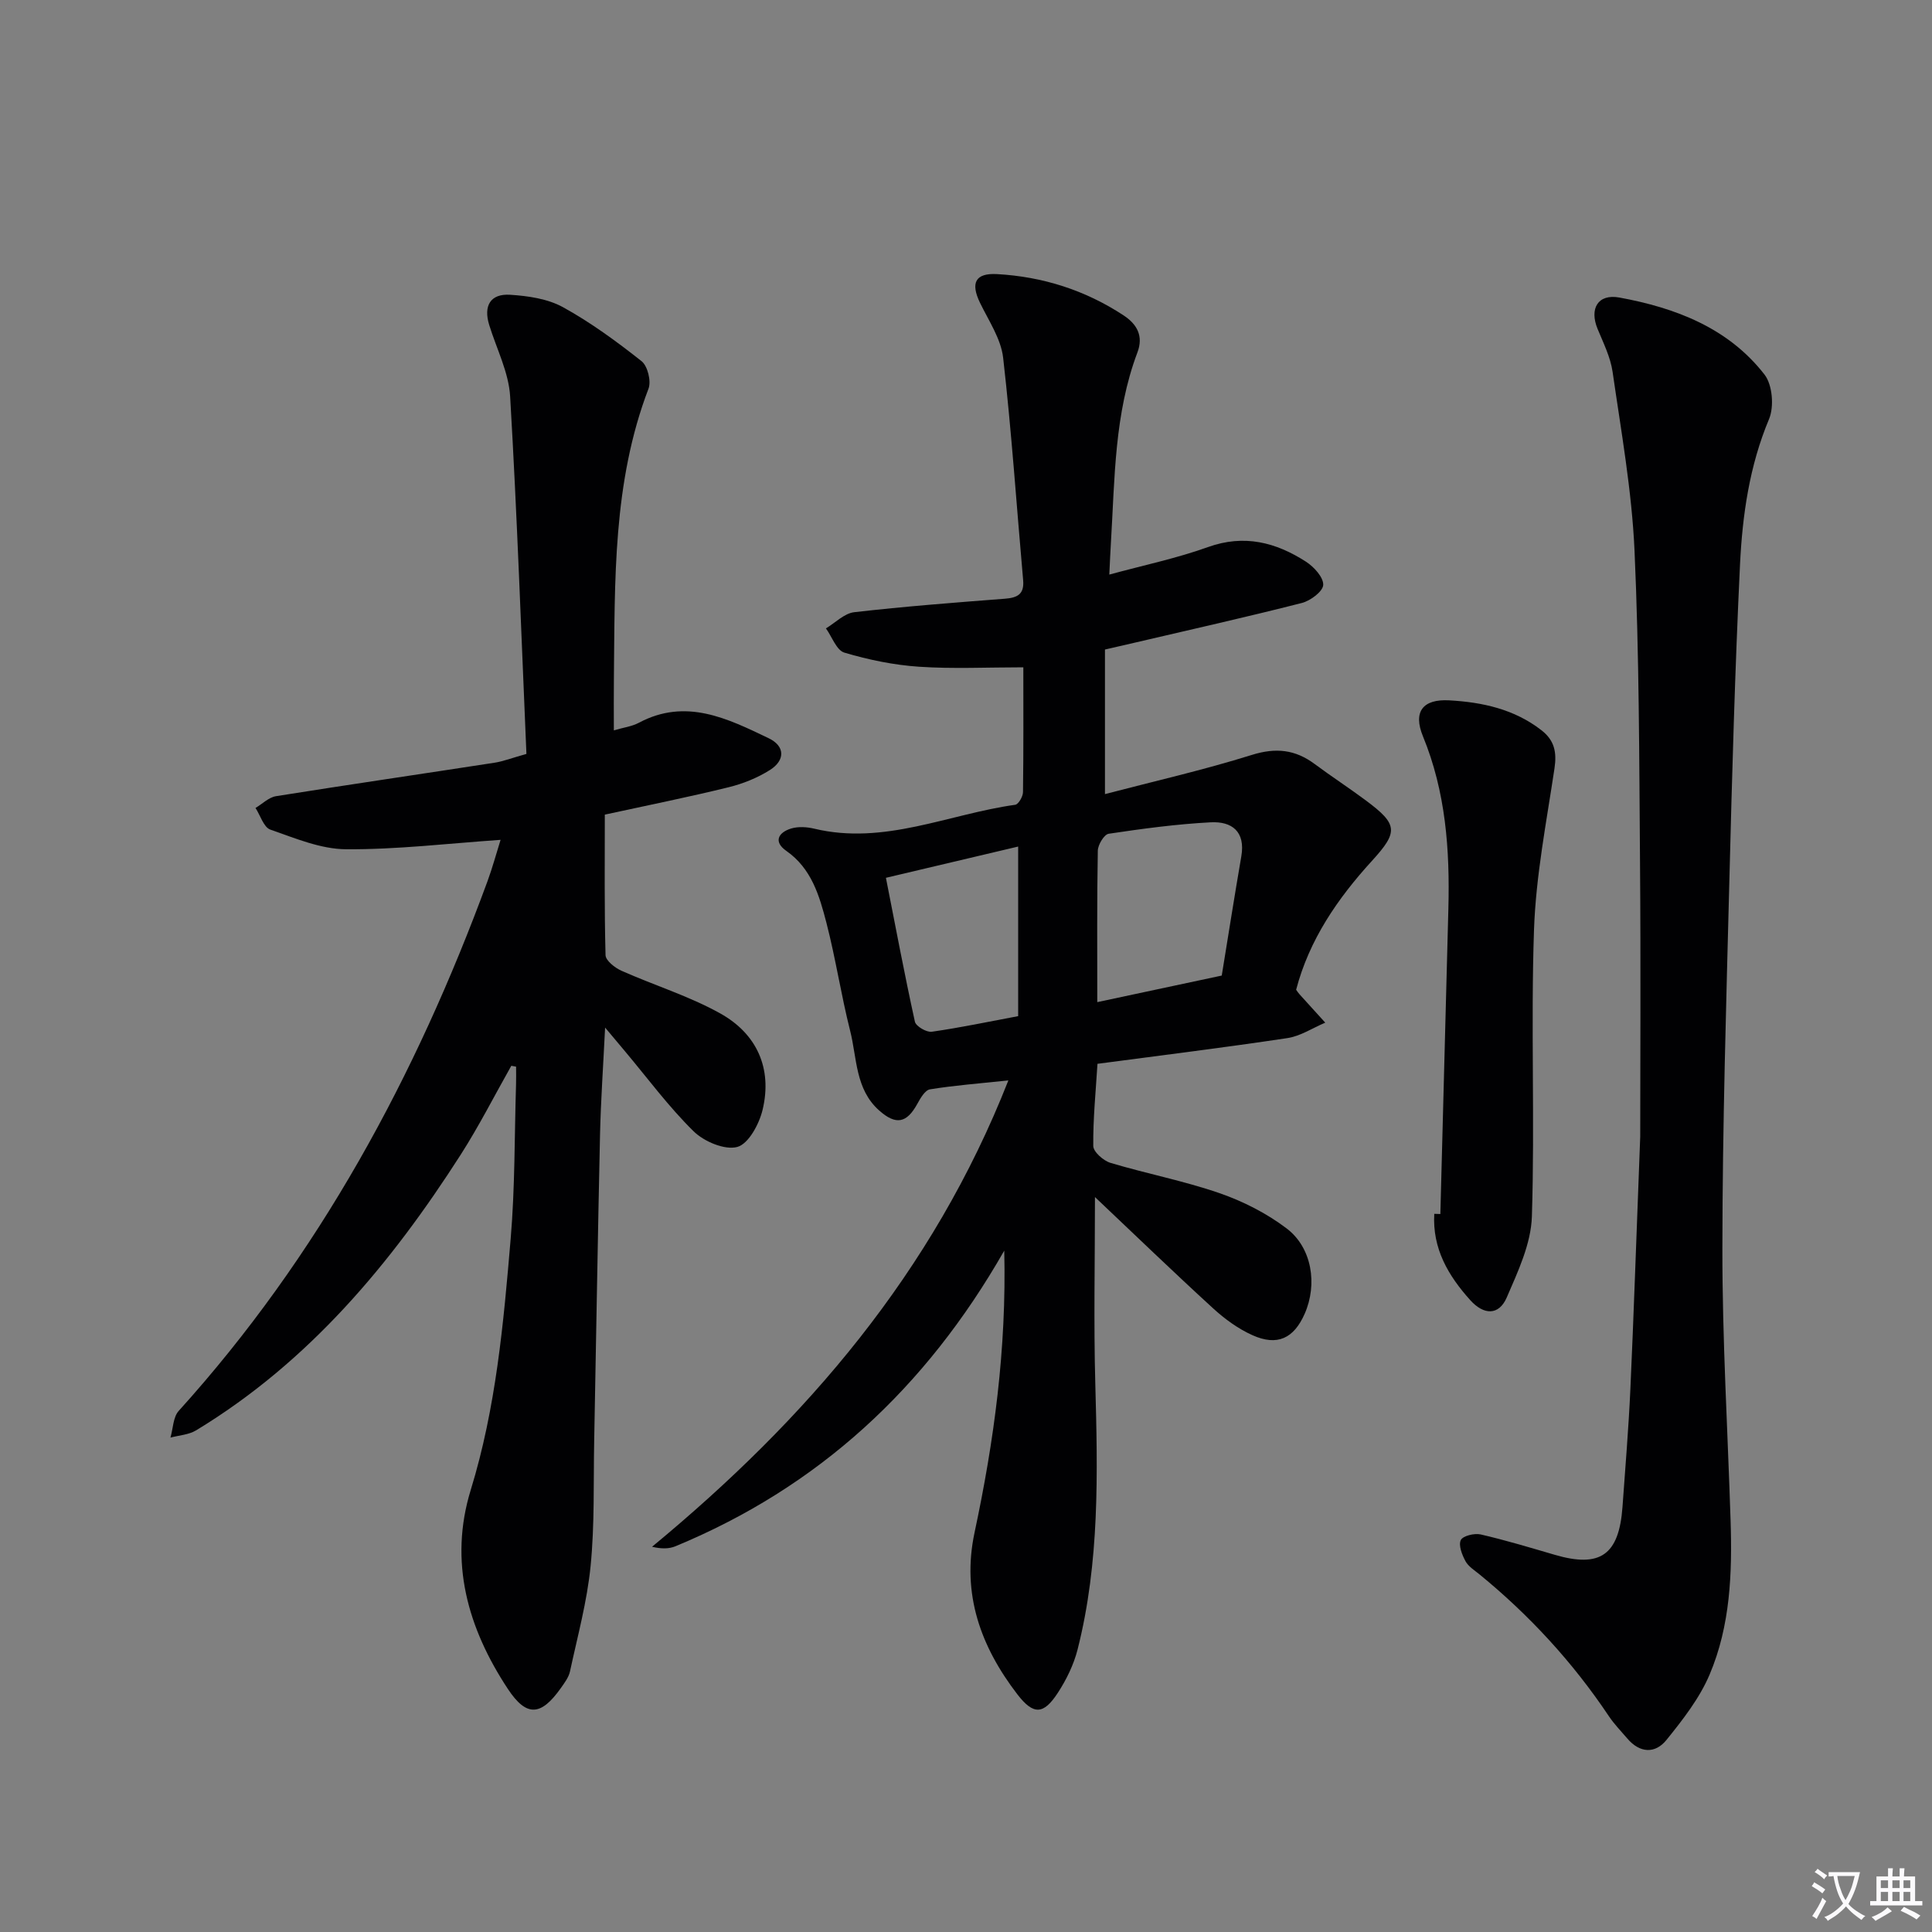 <svg enable-background="new 0 0 400 400" viewBox="0 0 400 400" xmlns="http://www.w3.org/2000/svg"><rect x="0" y="0" width="400" height="400" fill="#808080" stroke="none"/><path d="m377.9 391.2c-.2.3-.4.5-.6.8-.7-.6-1.4-1-2.2-1.5.2-.3.4-.5.5-.8.6.4 1.4.8 2.3 1.5zm-1.8 6.1c-.2-.2-.5-.4-.9-.6.4-.6.8-1.2 1.2-1.9s.7-1.3.9-1.9c.3.3.5.5.8.7-.7 1.3-1.4 2.6-2 3.7zm2.2-9c-.3.3-.5.5-.6.8-.6-.6-1.3-1.1-2-1.5.3-.3.5-.5.6-.7.6.5 1.3.9 2 1.4zm.3.2v-.9h2 4.5c-.3 1.3-.6 2.5-1 3.6s-.9 2.1-1.4 3c.4.5 1 1 1.6 1.4s1.2.8 1.9 1.1c-.3.2-.5.4-.8.8-.4-.3-1-.7-1.6-1.2s-1.2-1.1-1.6-1.6c-.5.6-1.1 1.1-1.7 1.6s-1.4.9-2.1 1.4c-.1-.3-.3-.5-.7-.8.6-.2 1.2-.5 1.9-1s1.4-1.1 2-1.8c-.5-.8-.9-1.6-1.2-2.5s-.6-2-.8-3.2c-.4.1-.7.1-1 .1zm2.5 2.7c.3 1 .7 1.7 1 2.2.3-.5.6-1.1 1-2s.6-1.9.9-3h-3.2-.4c.1.9.3 1.8.7 2.8z" fill="#fbfafc"/><path d="m396.5 388.5v1.5 3.6h1.5v.9c-.4 0-1 0-1.7 0h-7.9c-.5 0-.9 0-1.2 0v-.9h1.3v-3.5c0-.7 0-1.2 0-1.6h2.4c0-.8 0-1.4 0-1.7h1c0 .3-.1.8-.1 1.7h1.5c0-.8 0-1.4 0-1.7h1c0 .3-.1.9-.1 1.7zm-8.2 9.2c-.2-.3-.5-.5-.8-.8.8-.3 1.4-.6 1.9-.9s1-.7 1.4-1.1c.3.3.6.5.9.8-1.6 1-2.8 1.6-3.4 2zm2.6-6.8v-1.6h-1.5v1.6zm0 2.7v-1.9h-1.5v1.9zm2.4-2.7v-1.6h-1.5v1.6zm0 2.7v-1.9h-1.5v1.9zm.2 2 .7-.8c.4.2.9.5 1.6.8s1.3.7 1.8 1c-.3.3-.5.5-.8.8-.4-.3-1.5-1-3.3-1.8zm2-4.7v-1.6h-1.4v1.6zm0 2.7v-1.9h-1.4v1.9z" fill="#fbfafc"/><g fill="#010103"><path d="m207.92 258.93c-16.31 28.58-38.56 48.99-68.08 61.21-1.34.55-2.9.56-4.84.1 31.92-26.37 58.12-56.73 73.77-96.55-6.14.65-11.23 1.03-16.24 1.85-1.02.17-1.98 1.85-2.62 3.02-2.2 4-4.43 4.42-7.88 1.36-4.98-4.42-4.58-10.84-6.02-16.52-1.87-7.39-3-14.97-4.91-22.35-1.45-5.59-3.07-11.23-8.31-14.89-2.7-1.89-1.66-3.8.99-4.62 1.47-.45 3.27-.34 4.81.03 14.48 3.47 27.78-3.02 41.6-4.95.67-.09 1.6-1.7 1.61-2.62.12-8.76.07-17.53.07-25.84-7.48 0-14.56.35-21.59-.12-5.21-.35-10.45-1.43-15.46-2.92-1.63-.48-2.56-3.28-3.82-5.02 1.94-1.16 3.8-3.11 5.85-3.35 10.37-1.19 20.78-1.99 31.18-2.79 2.6-.2 4.06-.91 3.8-3.84-1.36-15.35-2.39-30.74-4.14-46.05-.45-3.93-2.99-7.66-4.79-11.38-1.99-4.11-.99-6.19 3.53-5.94 9.45.53 18.25 3.32 26.2 8.55 2.78 1.83 4.15 4.27 2.86 7.67-4.78 12.68-4.68 26.03-5.48 39.27-.12 1.93-.2 3.87-.34 6.72 7.16-1.95 13.96-3.37 20.42-5.69 7.51-2.7 14.07-.99 20.31 3.03 1.64 1.06 3.62 3.22 3.56 4.8-.06 1.35-2.65 3.29-4.43 3.74-11.4 2.91-22.89 5.48-34.34 8.16-1.92.45-3.83.88-6.42 1.48v29.93c10.13-2.65 20.39-4.98 30.4-8.11 4.98-1.56 8.99-1.12 13.03 1.89 3.47 2.58 7.1 4.94 10.57 7.52 6.68 4.97 6.77 6.5 1.27 12.53-7.12 7.8-12.99 16.35-15.69 26.68.28.38.45.66.67.9 1.78 1.97 3.57 3.94 5.36 5.91-2.61 1.1-5.14 2.8-7.86 3.2-12.95 1.95-25.95 3.55-39.3 5.32-.36 5.83-.93 11.42-.87 17.01.01 1.22 2.1 3.06 3.57 3.5 7.47 2.24 15.19 3.72 22.54 6.26 4.92 1.7 9.79 4.18 13.93 7.32 5.27 4 6.4 11.58 3.74 17.64-2.25 5.13-5.67 6.77-10.82 4.46-2.97-1.33-5.76-3.37-8.17-5.58-8.18-7.48-16.16-15.19-24.44-23.02 0 13.24-.28 25.96.07 38.67.5 18.47.92 36.92-3.67 55.01-.8 3.15-2.32 6.25-4.1 8.98-2.94 4.5-5.02 4.64-8.37.29-7.57-9.86-11.57-20.76-8.86-33.49 4.02-18.86 6.64-37.91 6.15-58.37zm19.26-51.45c8.3-1.77 16.75-3.58 25.77-5.5 1.32-8.07 2.62-16.38 4.05-24.68.89-5.15-1.97-7.28-6.33-7.05-7.07.37-14.12 1.32-21.13 2.37-.94.14-2.23 2.28-2.25 3.51-.19 10.24-.11 20.48-.11 31.35zm-16.38 2.9c0-11.6 0-23.01 0-35.11-9.19 2.17-18.3 4.32-27.38 6.47 1.98 10.06 3.84 19.96 6 29.79.21.95 2.41 2.24 3.5 2.08 5.88-.84 11.7-2.07 17.88-3.23z"/><path d="m105.86 220.66c-3.47 6.14-6.67 12.45-10.46 18.38-14.49 22.63-31.46 42.95-54.8 57.1-1.52.92-3.53 1.02-5.31 1.5.55-1.87.54-4.24 1.72-5.54 28.99-32.07 49.09-69.3 63.91-109.62 1.06-2.89 1.86-5.87 2.72-8.6-10.9.75-21.44 2.02-31.98 1.95-5.26-.03-10.58-2.29-15.69-4.07-1.38-.48-2.06-2.93-3.07-4.48 1.41-.84 2.74-2.2 4.25-2.44 15.07-2.4 30.17-4.6 45.25-6.93 1.76-.27 3.46-.94 6.59-1.82-1.06-24.59-1.92-49.31-3.37-74-.29-5-2.81-9.87-4.33-14.79-1.23-3.97.22-6.54 4.34-6.27 3.71.24 7.75.82 10.93 2.57 5.74 3.16 11.11 7.1 16.26 11.17 1.26.99 2.04 4.14 1.45 5.69-7.44 19.44-6.95 39.77-7.17 60.03-.04 3.32-.01 6.64-.01 10.72 1.96-.58 3.72-.79 5.18-1.57 9.72-5.18 18.34-.89 26.87 3.2 3.45 1.65 3.42 4.58.28 6.57-2.6 1.65-5.62 2.86-8.61 3.59-8.04 1.98-16.16 3.61-25.59 5.66 0 9.54-.11 19.32.15 29.09.03 1.13 1.93 2.62 3.29 3.23 6.8 3.03 14.02 5.24 20.48 8.85 7.53 4.2 10.8 11.35 8.75 19.93-.7 2.95-2.91 7.06-5.23 7.7-2.6.71-6.9-1.11-9.07-3.25-5.2-5.11-9.57-11.06-14.28-16.66-1.06-1.26-2.11-2.52-4.03-4.8-.4 8.14-.89 15.13-1.05 22.13-.47 21.13-.8 42.27-1.21 63.41-.17 8.64.11 17.33-.74 25.91-.72 7.35-2.71 14.59-4.27 21.85-.27 1.24-1.15 2.39-1.91 3.47-4.07 5.74-7.07 6.04-10.95.16-8.3-12.57-12.26-26.33-7.69-41.2 5.23-16.99 6.79-34.51 8.27-52.02.9-10.59.78-21.27 1.11-31.91.04-1.23.01-2.47.01-3.71-.35-.05-.67-.12-.99-.18z"/><path d="m339.59 235.34c0-14.23.13-35.36-.04-56.49-.17-21.63-.17-43.28-1.14-64.88-.56-12.37-2.77-24.68-4.54-36.98-.44-3.05-1.91-5.99-3.11-8.9-1.72-4.16.04-7.3 4.51-6.49 11.62 2.13 22.55 6.28 30.06 15.96 1.64 2.12 2.01 6.64.93 9.21-4.07 9.71-5.51 19.87-6.01 30.13-1.04 21.75-1.65 43.53-2.2 65.3-.65 25.44-1.43 50.88-1.45 76.32-.02 18.77 1.1 37.55 1.7 56.32.35 10.87-.05 21.74-4.34 31.85-2.08 4.91-5.54 9.34-8.93 13.54-2.34 2.9-5.52 2.76-8.12-.3-1.29-1.52-2.71-2.96-3.81-4.61-7.46-11.15-16.43-20.9-26.81-29.38-1.03-.84-2.29-1.62-2.88-2.72-.71-1.32-1.48-3.28-.97-4.36.42-.88 2.83-1.47 4.12-1.17 5.17 1.19 10.25 2.73 15.35 4.22 9.4 2.75 13.29.03 14.01-9.92.58-8.12 1.26-16.23 1.63-24.36.69-15.12 1.19-30.25 2.04-52.29z"/><path d="m298.21 251.35c.55-21.07 1.1-42.14 1.66-63.2.32-12.21-.54-24.21-5.27-35.72-2.07-5.05-.05-7.74 5.45-7.43 6.85.38 13.46 1.81 19.09 6.19 2.7 2.09 3.2 4.56 2.7 7.89-1.66 11.11-3.85 22.23-4.24 33.41-.68 19.78.19 39.6-.44 59.38-.18 5.66-2.89 11.4-5.21 16.77-1.63 3.75-4.75 3.66-7.55.54-4.58-5.09-7.86-10.7-7.45-17.87.42.01.84.03 1.26.04z"/></g></svg>